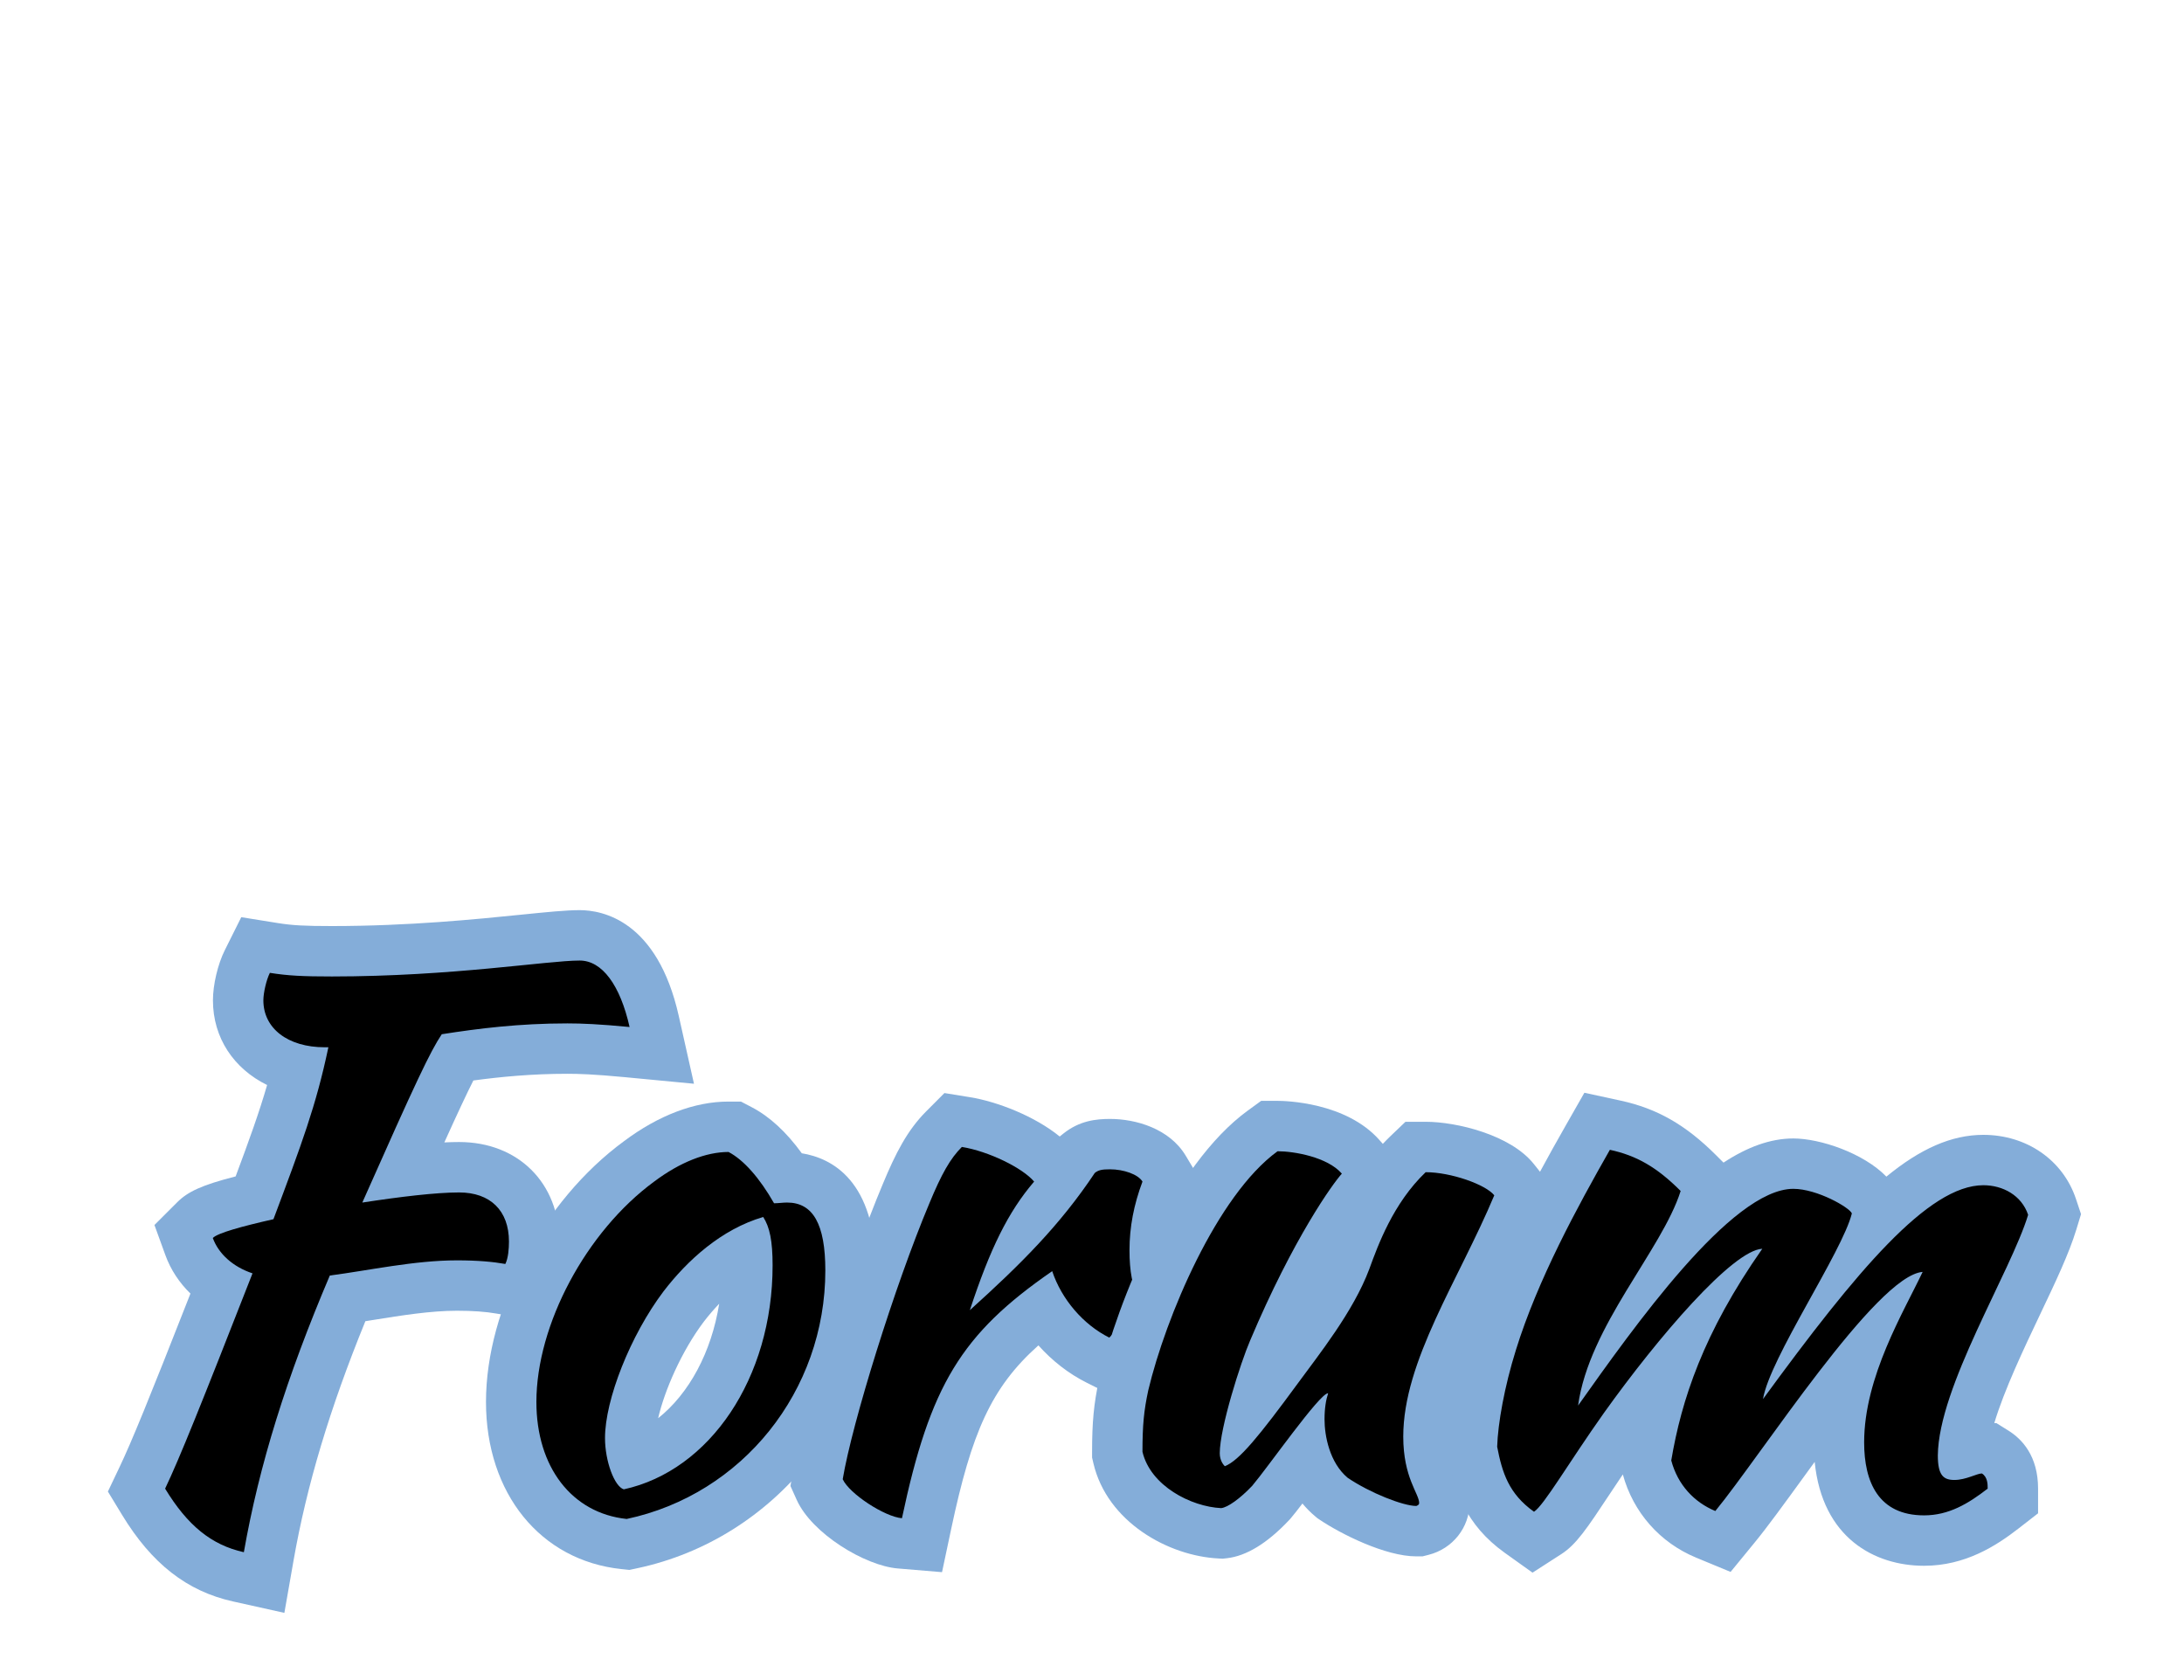 <?xml version="1.0" encoding="utf-8"?>
<!-- Generator: Adobe Illustrator 16.0.0, SVG Export Plug-In . SVG Version: 6.00 Build 0)  -->
<!DOCTYPE svg PUBLIC "-//W3C//DTD SVG 1.1//EN" "http://www.w3.org/Graphics/SVG/1.1/DTD/svg11.dtd">
<svg version="1.1" id="Layer_1" xmlns="http://www.w3.org/2000/svg" xmlns:xlink="http://www.w3.org/1999/xlink" x="0px" y="0px"
	 width="130px" height="100px" viewBox="0 0 130 100" enable-background="new 0 0 130 100" xml:space="preserve">
<g>
	<g>
		<path d="M14.187,93.854c-2.341-0.521-4.081-1.899-5.642-4.469l-0.42-0.692l0.348-0.731c0.762-1.602,1.838-4.24,4.659-11.438
			c-0.88-0.588-1.537-1.392-1.876-2.327L10.929,73.3l0.675-0.676c0.426-0.426,1.1-0.752,3.549-1.336
			c1.216-3.246,1.956-5.266,2.551-7.641c-2.14-0.514-3.53-2.062-3.53-4.109c0-0.691,0.234-1.682,0.544-2.305l0.492-0.986
			l1.088,0.176c0.938,0.15,1.747,0.196,3.46,0.196c4.651,0,8.715-0.411,11.404-0.683c1.514-0.153,2.607-0.264,3.344-0.264
			c0.986,0,3.393,0.5,4.431,5.128l0.453,2.017l-2.058-0.195c-1.928-0.184-2.879-0.208-3.556-0.208c-2.544,0-4.726,0.249-6.566,0.522
			c-0.539,0.955-1.357,2.703-3.179,6.785c1.372-0.164,2.475-0.246,3.295-0.246c2.672,0,4.467,1.777,4.467,4.424
			c0,0.834-0.125,1.509-0.373,2.004l-0.5,1.001l-1.102-0.194c-0.732-0.13-1.589-0.192-2.62-0.192c-1.675,0-3.47,0.287-5.205,0.564
			c-0.445,0.071-0.882,0.142-1.311,0.205c-2.353,5.646-3.849,10.546-4.691,15.361l-0.271,1.547L14.187,93.854z"/>
		<path fill="#84ADD9" d="M34.507,57.173c1.333,0,2.408,1.462,2.968,3.956c-1.807-0.172-2.838-0.215-3.698-0.215
			c-2.881,0-5.289,0.301-7.481,0.645c-0.688,1.032-1.506,2.752-4.73,10.019c2.236-0.344,4.386-0.602,5.762-0.602
			c1.85,0,2.967,1.075,2.967,2.924c0,0.43-0.043,0.989-0.215,1.333c-0.73-0.129-1.634-0.215-2.881-0.215
			c-2.537,0-5.246,0.602-7.567,0.903c-2.58,6.062-4.214,11.309-5.117,16.469c-1.935-0.431-3.354-1.592-4.687-3.784
			c0.859-1.807,2.106-4.902,5.202-12.814c-1.161-0.387-2.021-1.16-2.364-2.106c0.301-0.301,1.72-0.688,3.611-1.118
			c1.677-4.472,2.537-6.751,3.269-10.233h-0.216c-2.192,0-3.654-1.118-3.654-2.795c0-0.431,0.172-1.204,0.387-1.635
			c1.075,0.173,1.979,0.216,3.698,0.216C26.94,58.119,32.573,57.173,34.507,57.173 M34.507,54.173c-0.812,0-1.938,0.114-3.495,0.271
			c-2.659,0.27-6.678,0.676-11.253,0.676c-1.642,0-2.364-0.04-3.222-0.178l-2.176-0.35l-0.984,1.972
			c-0.414,0.83-0.702,2.053-0.702,2.975c0,2.242,1.247,4.073,3.224,5.043c-0.472,1.632-1.055,3.248-1.873,5.439
			c-2.007,0.514-2.846,0.906-3.482,1.543l-1.351,1.35l0.652,1.796c0.313,0.861,0.824,1.637,1.491,2.285
			c-2.509,6.394-3.509,8.833-4.218,10.322l-0.696,1.463l0.841,1.384c1.767,2.908,3.864,4.546,6.599,5.155L16.927,96l0.542-3.093
			c0.785-4.482,2.153-9.052,4.279-14.267c0.16-0.025,0.321-0.051,0.482-0.077c1.678-0.269,3.413-0.546,4.968-0.546
			c0.942,0,1.714,0.056,2.359,0.169l2.204,0.389l1-2.001c0.358-0.716,0.532-1.591,0.532-2.675c0-3.488-2.454-5.924-5.967-5.924
			c-0.266,0-0.559,0.008-0.877,0.023c0.812-1.795,1.345-2.932,1.728-3.686c1.619-0.219,3.483-0.399,5.6-0.399
			c0.642,0,1.549,0.024,3.414,0.201l4.117,0.392l-0.905-4.035C39.127,54.787,35.855,54.173,34.507,54.173L34.507,54.173z"/>
	</g>
	<g>
		<path d="M37.146,91.903c-4.019-0.423-6.718-3.822-6.718-8.458c0-5.058,3.205-11.082,7.621-14.324
			c1.788-1.341,3.631-2.054,5.316-2.054h0.37l0.327,0.172c1.16,0.607,2.124,1.767,2.826,2.838c1.715,0.015,3.739,0.996,3.739,5.542
			c0,7.819-5.473,14.657-13.012,16.259l-0.232,0.05L37.146,91.903z M44.459,74.444c-1.64,0.861-2.922,2.227-3.773,3.335
			c-1.957,2.596-3.172,6.081-3.172,7.816c0,0.495,0.098,0.975,0.21,1.326c3.971-1.412,6.766-6.112,6.766-11.604
			C44.489,74.974,44.478,74.686,44.459,74.444z"/>
		<path fill="#84ADD9" d="M43.366,68.567c0.903,0.474,1.849,1.548,2.709,3.053c0.258,0,0.516-0.043,0.774-0.043
			c1.548,0,2.278,1.29,2.278,4.042c0,7.182-4.944,13.33-11.824,14.792c-3.269-0.344-5.375-3.096-5.375-6.966
			c0-4.601,2.967-10.147,7.009-13.115C40.485,69.17,42.033,68.567,43.366,68.567 M37.131,88.648
			c5.116-1.118,8.857-6.622,8.857-13.33c0-1.462-0.172-2.279-0.559-2.881c-2.494,0.731-4.516,2.58-5.935,4.429
			c-1.978,2.623-3.482,6.45-3.482,8.729C36.013,86.972,36.572,88.477,37.131,88.648 M44.104,65.567h-0.739
			c-2.013,0-4.166,0.816-6.228,2.362c-4.824,3.542-8.209,9.929-8.209,15.516c0,5.444,3.24,9.442,8.061,9.949l0.473,0.05l0.465-0.099
			c8.229-1.749,14.201-9.204,14.201-17.727c0-5.362-2.627-6.688-4.402-6.973c-0.919-1.267-1.914-2.184-2.967-2.735L44.104,65.567
			L44.104,65.567z M39.175,84.414c0.378-1.641,1.39-3.983,2.716-5.742c0.295-0.384,0.602-0.742,0.918-1.071
			C42.346,80.491,41.018,82.95,39.175,84.414L39.175,84.414z"/>
	</g>
	<g>
		<path d="M53.561,91.863c-1.445-0.121-4.117-1.756-4.769-3.201l-0.187-0.414l0.075-0.449c0.596-3.571,3.199-11.873,5.258-16.761
			c0.812-1.959,1.425-3,2.255-3.832l0.543-0.543l0.758,0.123c1.691,0.273,4.162,1.336,5.207,2.577l0.523,0.618
			c0.234-0.324,0.465-0.656,0.693-0.999l0.129-0.194l0.184-0.145c0.627-0.502,1.277-0.544,1.84-0.544
			c1.082,0,2.574,0.382,3.221,1.459l0.371,0.62l-0.254,0.678c-0.455,1.219-0.678,2.383-0.678,3.559c0,1.232,0.188,1.805,0.346,2.068
			l0.266,0.443l-0.064,0.514c-0.145,1.164-1.98,3.029-2.189,3.238l-0.766,0.765l-0.967-0.483c-1.328-0.664-2.484-1.74-3.297-3.03
			c-3.994,3.07-5.463,5.941-6.906,12.749l-0.273,1.294L53.561,91.863z"/>
		<path fill="#84ADD9" d="M57.254,68.267c1.592,0.258,3.613,1.247,4.301,2.063c-1.549,1.807-2.623,3.999-3.826,7.654
			c3.053-2.752,5.375-5.074,7.438-8.17c0.215-0.172,0.43-0.215,0.904-0.215c0.816,0,1.676,0.301,1.934,0.73
			c-0.516,1.377-0.773,2.709-0.773,4.085c0,1.247,0.172,2.193,0.559,2.839c-0.043,0.344-0.902,1.505-1.762,2.364
			c-1.549-0.773-2.838-2.278-3.398-3.956c-5.418,3.741-7.266,6.794-8.943,14.706c-1.032-0.086-3.139-1.462-3.526-2.322
			c0.56-3.354,3.097-11.523,5.16-16.426C56.051,69.857,56.566,68.955,57.254,68.267 M56.217,65.06l-1.085,1.088
			c-1.123,1.125-1.82,2.488-2.582,4.322c-2.086,4.956-4.738,13.424-5.349,17.082l-0.15,0.897l0.374,0.829
			c0.902,2.003,4.061,3.917,6.013,4.079l2.635,0.22l0.549-2.587c1.211-5.71,2.371-8.398,5.188-10.911
			c0.82,0.918,1.801,1.685,2.877,2.223l1.934,0.966l1.529-1.528c0.898-0.897,2.432-2.626,2.617-4.113l0.129-1.026l-0.531-0.888
			v0.001c0.002,0-0.133-0.322-0.133-1.298c0-1.008,0.186-1.971,0.584-3.033l0.506-1.354l-0.744-1.241
			c-0.967-1.611-2.961-2.187-4.506-2.187c-0.834,0-1.816,0.104-2.777,0.872l-0.217,0.174c-1.469-1.2-3.699-2.074-5.342-2.34
			L56.217,65.06L56.217,65.06z"/>
	</g>
	<g>
		<path d="M72.621,91.265c-2.496-0.118-5.451-1.839-6.076-4.511l-0.039-0.169v-0.173c0-1.672,0.092-2.637,0.377-3.969
			c1.016-4.28,4.156-12.136,8.281-15.133l0.395-0.286h0.486c0.137,0,3.371,0.021,4.961,1.85l0.879,1.013l-0.908,0.987
			c-0.43,0.465-2.695,3.615-5.184,9.5c-0.26,0.603-0.607,1.61-0.92,2.653c0.459-0.606,0.889-1.193,1.209-1.63l0.541-0.729
			c1.154-1.551,2.738-3.675,3.479-5.66c0.539-1.484,1.543-4.238,3.723-6.322l0.436-0.415h0.602c1.752,0,4.342,0.796,5.256,1.938
			l0.557,0.695l-0.344,0.822c-0.637,1.518-1.375,3.008-2.088,4.449c-1.652,3.338-3.215,6.491-3.215,9.333
			c0,1.338,0.338,2.092,0.584,2.642c0.178,0.399,0.363,0.812,0.363,1.313c0,0.763-0.537,1.432-1.303,1.627l-0.184,0.046h-0.188
			c-1.238,0-3.547-1.001-4.926-1.937l-0.062-0.043l-0.059-0.049c-0.803-0.674-1.271-1.54-1.543-2.353
			c-0.217,0.287-0.42,0.558-0.59,0.785c-0.596,0.792-1.109,1.477-1.436,1.86c-0.77,0.818-1.832,1.744-2.828,1.855l-0.117,0.013
			L72.621,91.265z"/>
		<path fill="#84ADD9" d="M76.045,68.524c0.99,0,2.969,0.344,3.828,1.333c-0.516,0.56-2.881,3.827-5.461,9.933
			c-0.559,1.29-1.807,5.203-1.807,6.708c0,0.431,0.215,0.688,0.301,0.774c0.861-0.344,2.021-1.763,4.387-4.988
			c1.16-1.591,3.268-4.214,4.213-6.751c0.518-1.419,1.42-3.913,3.355-5.762c1.504,0,3.568,0.731,4.084,1.376
			c-2.107,5.031-5.418,9.847-5.418,14.362c0,2.45,0.947,3.396,0.947,3.955c0,0.129-0.174,0.173-0.174,0.173
			c-0.773,0-2.752-0.774-4.084-1.678c-1.074-0.902-1.375-2.493-1.375-3.482c0-0.646,0.086-1.161,0.215-1.548
			c-0.002,0-0.006,0-0.008,0c-0.496,0-3.566,4.392-4.508,5.504c-0.73,0.773-1.463,1.29-1.85,1.333
			c-1.805-0.086-4.213-1.333-4.686-3.354c0-1.591,0.086-2.451,0.344-3.654C69.381,78.414,72.434,71.147,76.045,68.524
			 M76.045,65.524H75.07l-0.787,0.572c-4.486,3.258-7.752,11.334-8.854,15.968l-0.008,0.032l-0.006,0.032
			c-0.307,1.432-0.41,2.513-0.41,4.283v0.346l0.078,0.337c0.816,3.49,4.455,5.525,7.465,5.669l0.238,0.011l0.236-0.026
			c1.162-0.129,2.406-0.888,3.697-2.255l0.057-0.06l0.053-0.062c0.191-0.226,0.424-0.521,0.697-0.88
			c0.223,0.269,0.475,0.525,0.762,0.766l0.117,0.099l0.127,0.086c1.252,0.849,3.924,2.195,5.768,2.195h0.375l0.365-0.093
			c1.432-0.364,2.434-1.631,2.434-3.08c0-0.82-0.285-1.459-0.494-1.926c-0.223-0.497-0.453-1.011-0.453-2.029
			c0-2.491,1.486-5.491,3.059-8.667c0.725-1.463,1.473-2.975,2.127-4.536l0.688-1.643l-1.111-1.391
			c-1.381-1.726-4.59-2.502-6.428-2.502h-1.203l-0.869,0.831c-0.166,0.158-0.326,0.32-0.479,0.483l-0.174-0.196
			C80.141,65.591,76.459,65.524,76.045,65.524L76.045,65.524z"/>
	</g>
	<g>
		<path d="M90.438,91.202c-1.992-1.424-2.471-3.154-2.793-4.805l-0.031-0.165l0.006-0.168c0.051-1.633,0.504-3.995,1.184-6.164
			c1.293-4.176,3.617-8.513,5.719-12.204l0.545-0.957l1.076,0.232c1.904,0.412,3.34,1.24,4.957,2.857l0.645,0.645l-0.275,0.869
			c-0.107,0.344-0.24,0.689-0.393,1.04c2.002-1.913,3.922-3.122,5.67-3.122c1.662,0,4.436,1.227,4.889,2.436l0.162,0.434
			c0,0-0.115,0.469-0.117,0.479c2.369-2.343,4.412-3.562,6.377-3.562c1.918,0,3.523,1.094,4.088,2.787l0.152,0.454l-0.139,0.458
			c-0.4,1.316-1.184,2.963-2.09,4.868c-1.387,2.922-3.105,6.539-3.217,8.85c0.041-0.014,0.08-0.027,0.117-0.041
			c0.307-0.107,0.625-0.22,1.002-0.22h0.43l0.365,0.228c1.049,0.656,1.049,1.8,1.049,2.176v0.734l-0.58,0.45
			c-1.213,0.942-2.721,1.906-4.705,1.906c-3.174,0-5.068-2.185-5.068-5.843c0-1.432,0.271-2.832,0.678-4.155
			c-1.488,1.888-2.994,3.963-4.008,5.357c-1.141,1.573-2.129,2.932-2.867,3.834l-0.707,0.86l-1.027-0.426
			c-1.738-0.72-3.014-2.182-3.5-4.011l-0.082-0.314L98,86.679c0.309-1.828,0.766-3.565,1.395-5.271
			c-0.848,1.052-1.754,2.239-2.693,3.555c-0.805,1.134-1.516,2.207-2.119,3.117c-1.299,1.961-1.852,2.771-2.461,3.164l-0.855,0.551
			L90.438,91.202z"/>
		<path fill="#84ADD9" d="M95.826,68.438c1.59,0.344,2.795,1.032,4.213,2.451c-1.117,3.525-5.461,8.041-6.105,12.771
			c3.268-4.601,9.115-12.899,12.812-12.899c1.42,0,3.355,1.118,3.484,1.462c-0.559,2.279-4.902,8.643-5.289,11.051
			c5.59-7.654,9.846-12.728,13.115-12.728c1.16,0,2.277,0.602,2.666,1.763c-1.033,3.396-5.332,10.233-5.375,14.318
			c0,1.204,0.344,1.462,0.988,1.462c0.688,0,1.332-0.387,1.635-0.387c0.344,0.215,0.344,0.646,0.344,0.903
			c-1.162,0.902-2.322,1.591-3.785,1.591c-2.709,0-3.568-1.978-3.568-4.343c0-3.913,2.365-7.783,3.482-10.148
			c-2.752,0.216-9.588,10.879-12.34,14.233c-1.248-0.517-2.236-1.548-2.623-3.01c0.602-3.569,1.893-7.568,5.418-12.6
			c-1.764,0.086-6.191,5.246-9.418,9.761c-2.105,2.968-3.568,5.504-4.17,5.892c-1.506-1.075-1.893-2.322-2.193-3.87
			c0.043-1.376,0.43-3.569,1.117-5.762C91.525,76.179,93.891,71.836,95.826,68.438 M94.309,65.042l-1.09,1.912
			c-2.143,3.762-4.514,8.189-5.85,12.509c-0.715,2.278-1.195,4.795-1.25,6.555l-0.01,0.336l0.062,0.33
			c0.389,1.999,1.068,4.078,3.395,5.739l1.656,1.183l1.711-1.102c0.898-0.577,1.525-1.523,2.898-3.596
			c0.242-0.365,0.496-0.749,0.766-1.148c0.617,2.256,2.203,4.058,4.357,4.95l2.057,0.852l1.41-1.721
			c0.77-0.936,1.768-2.312,2.924-3.903c0.197-0.272,0.424-0.584,0.672-0.924c0.451,4.532,3.574,6.183,6.512,6.183
			c2.451,0,4.295-1.188,5.625-2.222l1.16-0.901v-1.468c0-1.943-0.955-2.947-1.754-3.447l-0.73-0.456h-0.121
			c0.586-1.965,1.777-4.47,2.715-6.444c0.932-1.96,1.736-3.653,2.168-5.077l0.279-0.915l-0.303-0.907
			c-0.773-2.316-2.938-3.812-5.512-3.812c-1.902,0-3.756,0.832-5.771,2.486c-1.359-1.4-3.939-2.271-5.539-2.271
			c-1.375,0-2.756,0.518-4.156,1.438l-0.43-0.43c-1.814-1.815-3.52-2.791-5.701-3.262L94.309,65.042L94.309,65.042z"/>
	</g>
</g>
</svg>
